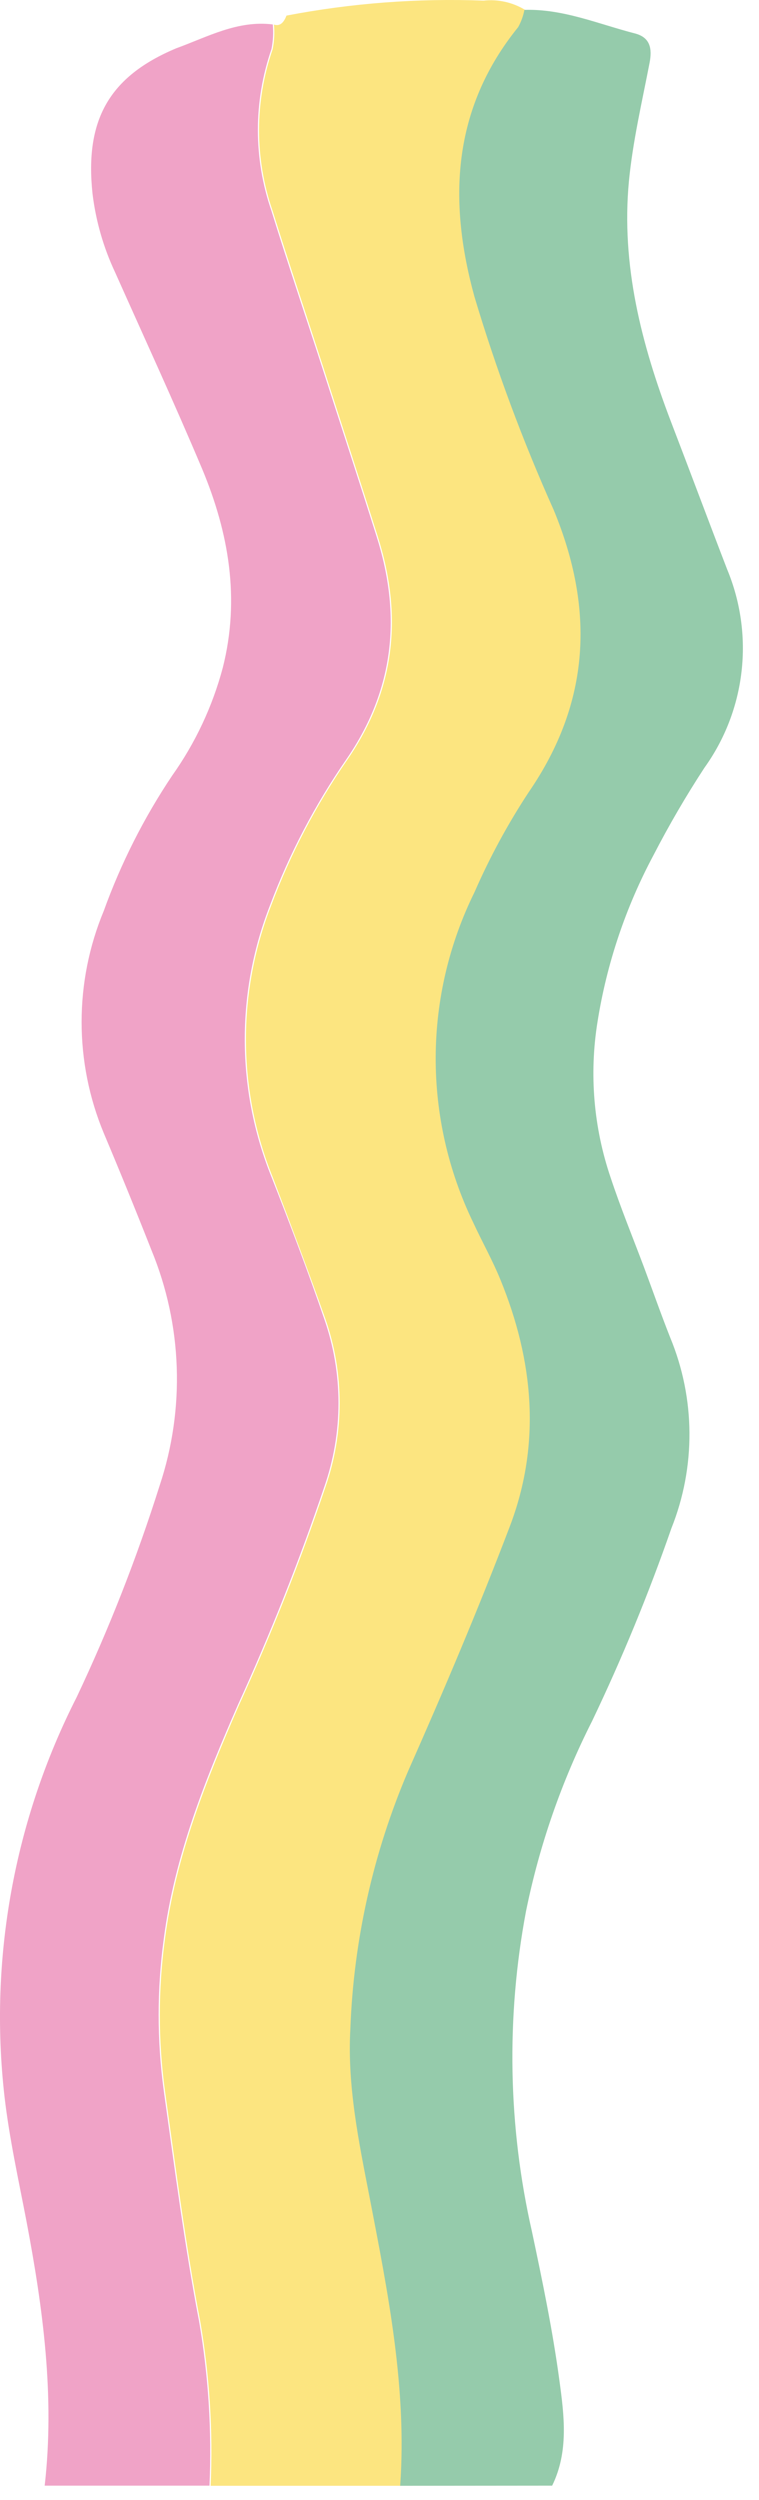 <svg width="31" height="102" viewBox="0 0 31 102" fill="none" xmlns="http://www.w3.org/2000/svg">
<path d="M11.702 0.636C14.353 0.128 17.053 -0.077 19.75 0.026C20.341 -0.039 20.937 0.094 21.445 0.403C21.398 0.649 21.312 0.886 21.191 1.105C18.492 4.436 18.352 8.192 19.404 12.106C20.294 15.075 21.375 17.984 22.643 20.812C24.322 24.855 24.144 28.655 21.617 32.326C20.765 33.621 20.025 34.986 19.404 36.407C18.372 38.499 17.831 40.8 17.821 43.134C17.812 45.468 18.335 47.773 19.35 49.874C19.712 50.657 20.139 51.412 20.462 52.206C21.817 55.509 22.136 58.899 20.851 62.273C19.566 65.646 18.152 68.977 16.689 72.275C15.268 75.6 14.47 79.159 14.336 82.773C14.206 85.116 14.681 87.388 15.124 89.666C15.874 93.553 16.651 97.428 16.371 101.423H8.603C8.703 99.185 8.562 96.943 8.182 94.735C7.583 91.615 7.178 88.452 6.736 85.3C6.458 83.251 6.458 81.174 6.736 79.124C7.173 75.746 8.42 72.647 9.769 69.554C11.095 66.654 12.271 63.689 13.294 60.669C14.066 58.453 14.066 56.041 13.294 53.825C12.603 51.877 11.869 49.944 11.135 48.023C9.701 44.468 9.682 40.499 11.081 36.93C11.871 34.831 12.915 32.837 14.19 30.993C16.155 28.143 16.457 25.109 15.426 21.881C14.697 19.582 13.947 17.293 13.208 14.999C12.517 12.867 11.804 10.745 11.135 8.608C10.396 6.471 10.396 4.148 11.135 2.012C11.202 1.68 11.221 1.34 11.189 1.003C11.454 1.089 11.599 0.895 11.702 0.636Z" fill="#FCE580"/>
<path d="M11.141 0.997C11.173 1.334 11.155 1.675 11.087 2.007C10.348 4.143 10.348 6.466 11.087 8.603C11.757 10.762 12.469 12.861 13.16 14.994C13.899 17.288 14.65 19.576 15.378 21.876C16.409 25.114 16.107 28.137 14.142 30.987C12.867 32.832 11.823 34.826 11.033 36.925C9.634 40.493 9.653 44.462 11.087 48.017C11.843 49.939 12.577 51.871 13.246 53.82C14.018 56.036 14.018 58.448 13.246 60.664C12.223 63.684 11.047 66.649 9.722 69.549C8.372 72.631 7.125 75.74 6.688 79.119C6.41 81.168 6.41 83.245 6.688 85.294C7.131 88.447 7.536 91.61 8.135 94.73C8.514 96.937 8.655 99.179 8.556 101.417H1.825C2.24 97.779 1.76 94.201 1.08 90.622C0.756 88.932 0.383 87.259 0.184 85.543C-0.453 79.939 0.572 74.272 3.131 69.247C4.456 66.448 5.588 63.563 6.521 60.61C7.566 57.473 7.447 54.064 6.186 51.008C5.556 49.41 4.907 47.818 4.237 46.23C3.64 44.794 3.333 43.254 3.333 41.699C3.333 40.144 3.64 38.604 4.237 37.168C4.94 35.222 5.877 33.37 7.028 31.651C7.978 30.315 8.68 28.82 9.101 27.236C9.808 24.434 9.349 21.752 8.259 19.139C7.12 16.44 5.895 13.784 4.702 11.113C4.225 10.1 3.914 9.017 3.779 7.906C3.46 4.911 4.443 3.124 7.201 1.969C8.469 1.51 9.7 0.819 11.141 0.997Z" fill="#F0A3C7"/>
<path d="M16.345 101.423C16.625 97.428 15.848 93.553 15.098 89.666C14.655 87.388 14.18 85.116 14.31 82.773C14.444 79.159 15.242 75.6 16.663 72.275C18.126 68.977 19.54 65.646 20.825 62.273C22.11 58.899 21.791 55.509 20.436 52.206C20.112 51.412 19.686 50.657 19.324 49.874C18.309 47.773 17.786 45.468 17.795 43.134C17.804 40.8 18.346 38.499 19.378 36.407C19.999 34.986 20.739 33.621 21.591 32.326C24.117 28.655 24.29 24.855 22.617 20.812C21.349 17.984 20.267 15.075 19.378 12.106C18.299 8.192 18.466 4.436 21.165 1.105C21.286 0.886 21.372 0.649 21.419 0.403C23 0.355 24.441 0.981 25.931 1.364C26.557 1.526 26.644 1.98 26.53 2.568C26.217 4.187 25.845 5.769 25.688 7.388C25.364 10.805 26.196 14.043 27.405 17.207C28.177 19.215 28.927 21.228 29.699 23.23C30.247 24.547 30.45 25.983 30.287 27.399C30.125 28.817 29.602 30.169 28.77 31.327C28.017 32.478 27.324 33.668 26.692 34.89C25.555 37.015 24.781 39.316 24.404 41.696C24.061 43.828 24.246 46.011 24.943 48.055C25.348 49.275 25.839 50.473 26.293 51.677C26.654 52.643 26.994 53.615 27.372 54.57C28.405 57.06 28.423 59.856 27.421 62.359C26.489 65.039 25.407 67.664 24.182 70.224C22.938 72.678 22.03 75.289 21.483 77.986C20.668 82.31 20.75 86.757 21.726 91.048C22.153 93.061 22.574 95.086 22.849 97.132C23.043 98.556 23.232 100.03 22.552 101.417L16.345 101.423Z" fill="#95CBAB"/>
</svg>
